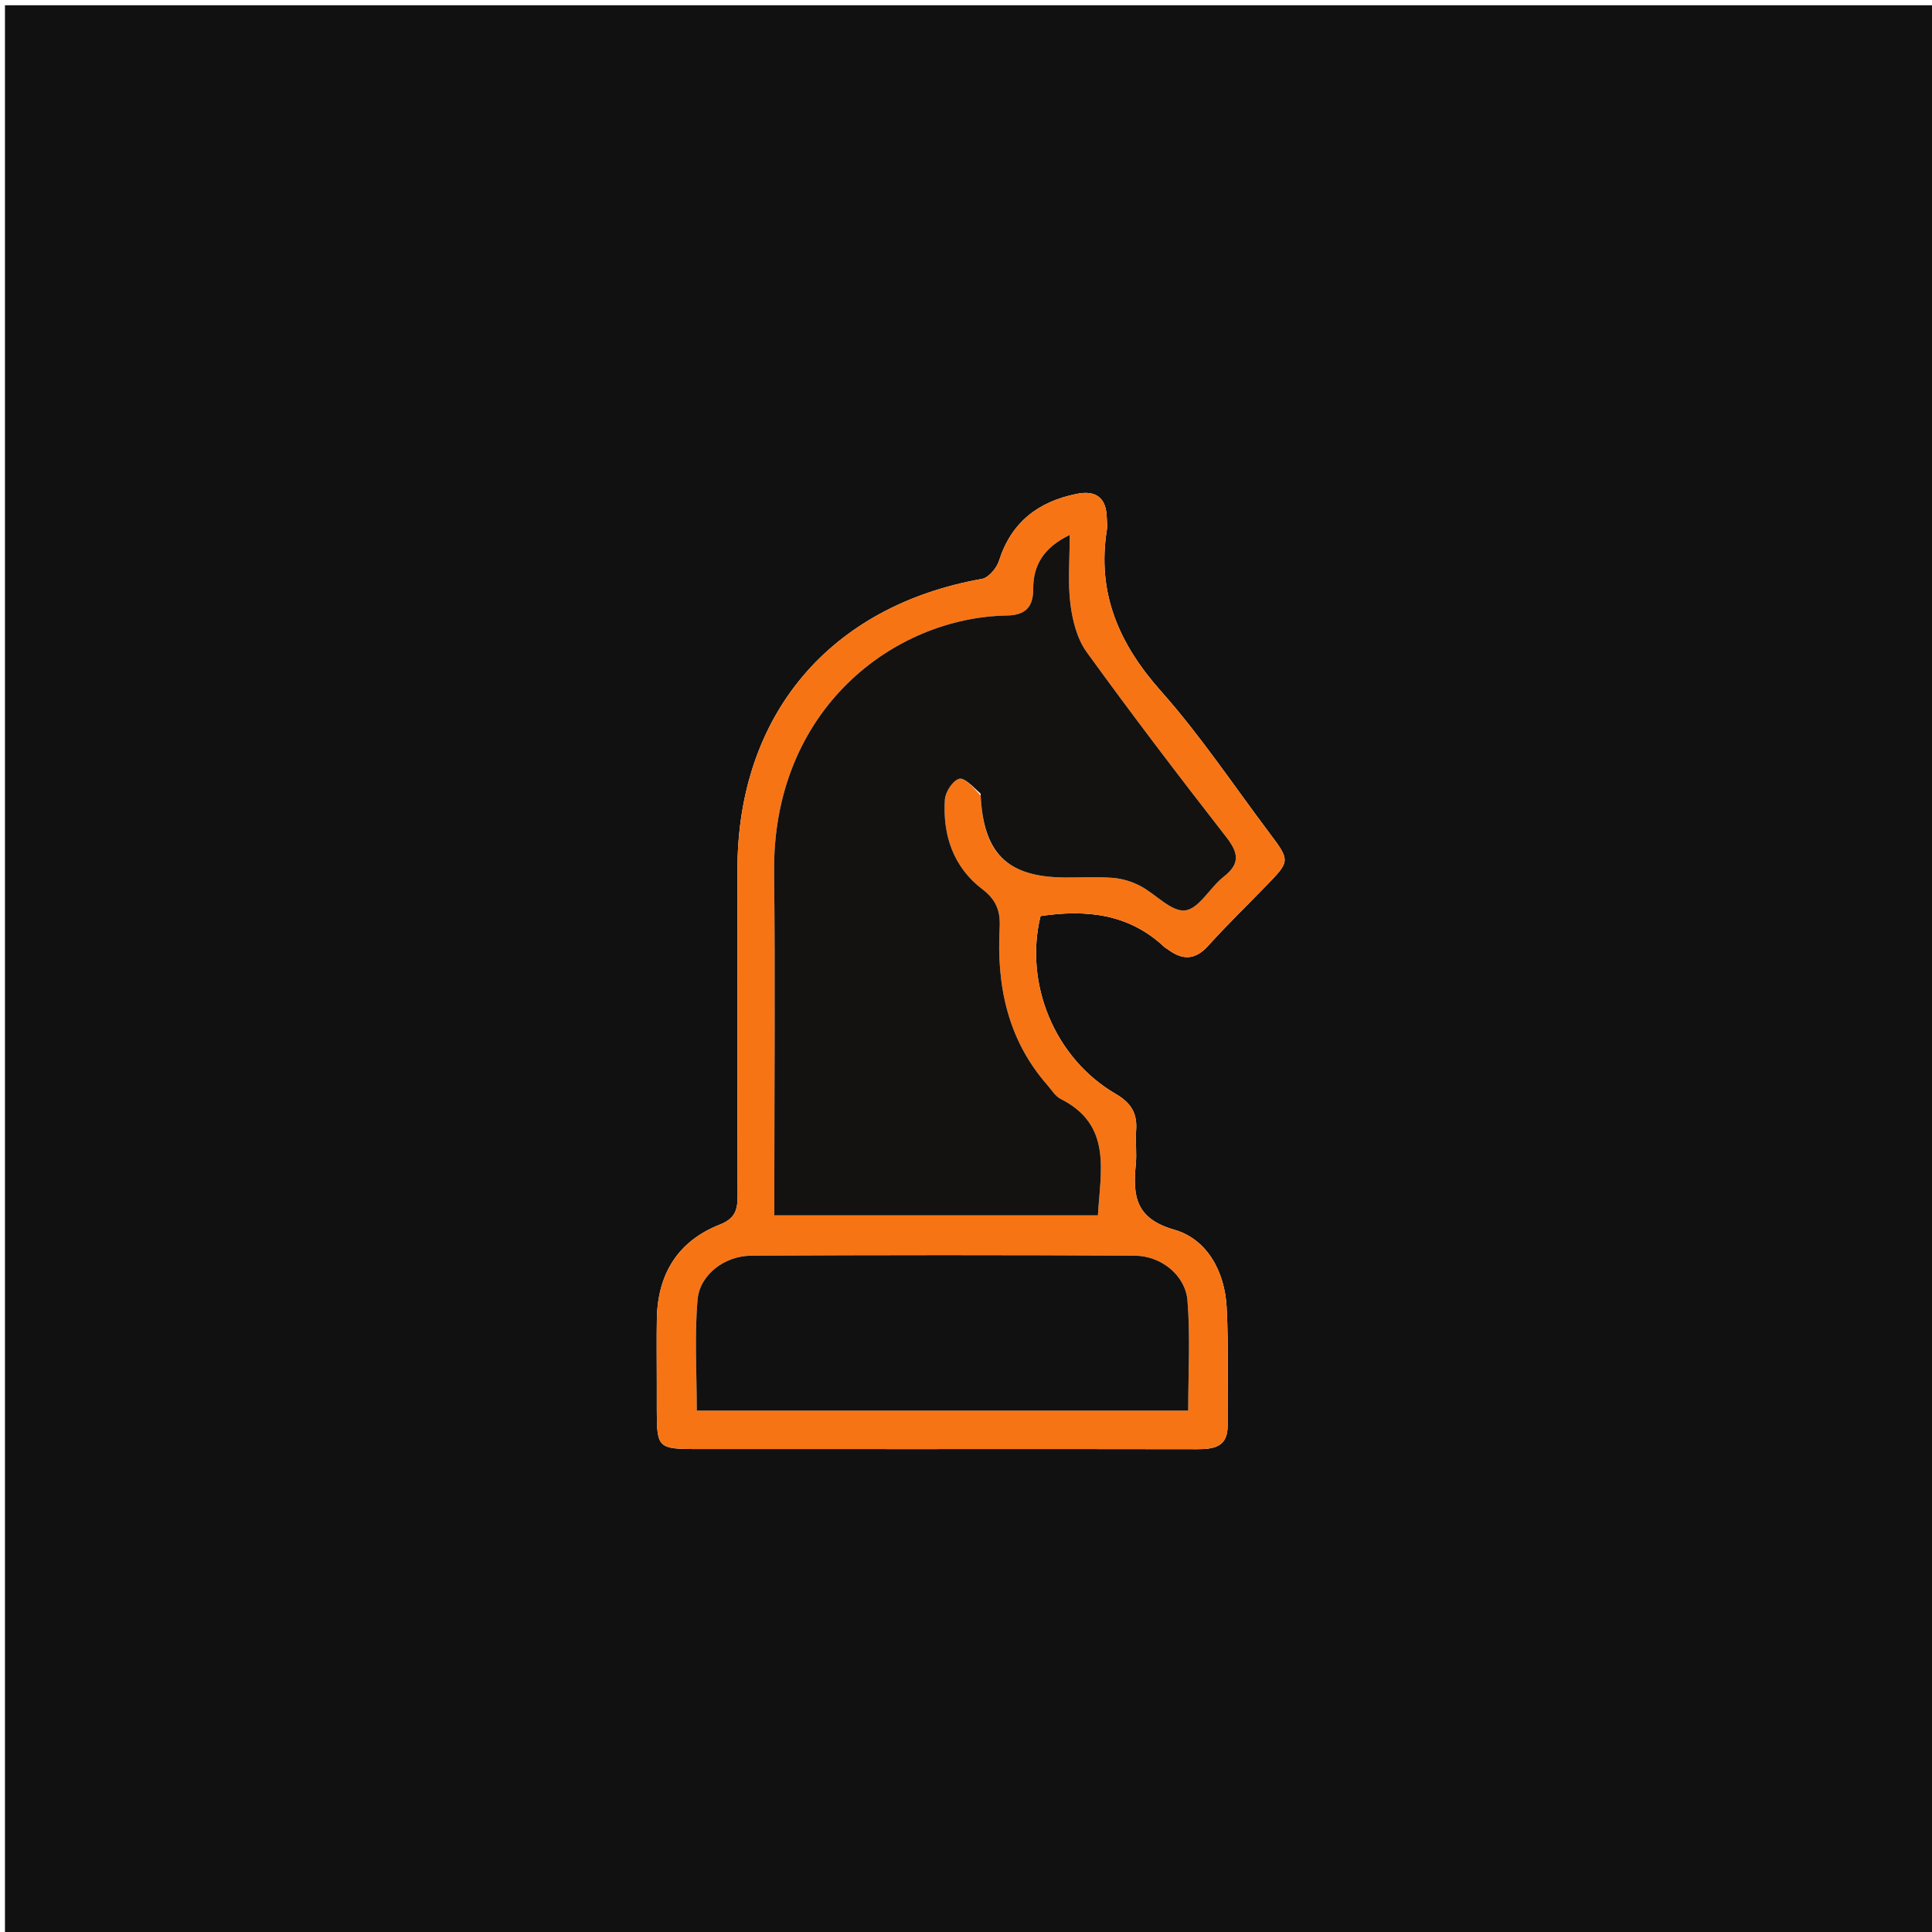 <svg version="1.1" id="Layer_1" xmlns="http://www.w3.org/2000/svg" xmlns:xlink="http://www.w3.org/1999/xlink" x="0px" y="0px"
	 width="100%" viewBox="0 0 400 400" enable-background="new 0 0 400 400" xml:space="preserve">
<path fill="#111111" opacity="1" stroke="none" 
	d="
M186,401 
	C124.019,401 62.538,401 1.029,401 
	C1.029,267.728 1.029,134.455 1.029,1.091 
	C134.231,1.091 267.462,1.091 400.846,1.091 
	C400.846,134.333 400.846,267.667 400.846,401 
	C329.455,401 257.978,401 186,401 
M135.984,286.473 
	C135.984,288.306 135.982,290.139 135.984,291.972 
	C135.992,299.759 136.25,300.014 144.261,300.015 
	C160.592,300.018 176.923,300.016 193.254,300.016 
	C211.418,300.016 229.582,299.99 247.745,300.038 
	C251.245,300.047 254.199,299.643 254.173,295.143 
	C254.125,286.979 254.386,278.799 253.966,270.655 
	C253.587,263.306 249.949,256.551 243.126,254.6 
	C234.998,252.274 234.541,247.514 235.156,241.036 
	C235.375,238.724 235.051,236.363 235.223,234.043 
	C235.485,230.505 234.221,228.366 230.971,226.469 
	C218.318,219.086 212.011,203.608 215.432,189.66 
	C224.861,188.26 233.705,189.156 241.03,196.039 
	C241.269,196.264 241.586,196.405 241.853,196.604 
	C244.856,198.838 247.466,198.779 250.143,195.813 
	C254.047,191.487 258.238,187.422 262.297,183.237 
	C267.094,178.291 267.119,178.167 262.84,172.483 
	C255.427,162.636 248.556,152.303 240.393,143.121 
	C231.678,133.32 227.06,122.801 229.171,109.675 
	C229.301,108.865 229.163,108.012 229.145,107.179 
	C229.06,103.056 226.89,101.454 222.956,102.241 
	C214.997,103.834 209.378,108.084 206.826,116.12 
	C206.346,117.631 204.672,119.613 203.281,119.86 
	C171.782,125.448 152.686,148.055 152.676,180.068 
	C152.669,202.559 152.642,225.051 152.713,247.542 
	C152.722,250.474 152.232,252.278 149.001,253.549 
	C140.372,256.946 136.173,263.741 135.998,272.984 
	C135.92,277.148 135.984,281.315 135.984,286.473 
z"/>
<path fill="#F77414" opacity="1" stroke="none" 
	d="
M135.984,285.977 
	C135.984,281.315 135.92,277.148 135.998,272.984 
	C136.173,263.741 140.372,256.946 149.001,253.549 
	C152.232,252.278 152.722,250.474 152.713,247.542 
	C152.642,225.051 152.669,202.559 152.676,180.068 
	C152.686,148.055 171.782,125.448 203.281,119.86 
	C204.672,119.613 206.346,117.631 206.826,116.12 
	C209.378,108.084 214.997,103.834 222.956,102.241 
	C226.89,101.454 229.06,103.056 229.145,107.179 
	C229.163,108.012 229.301,108.865 229.171,109.675 
	C227.06,122.801 231.678,133.32 240.393,143.121 
	C248.556,152.303 255.427,162.636 262.84,172.483 
	C267.119,178.167 267.094,178.291 262.297,183.237 
	C258.238,187.422 254.047,191.487 250.143,195.813 
	C247.466,198.779 244.856,198.838 241.853,196.604 
	C241.586,196.405 241.269,196.264 241.03,196.039 
	C233.705,189.156 224.861,188.26 215.432,189.66 
	C212.011,203.608 218.318,219.086 230.971,226.469 
	C234.221,228.366 235.485,230.505 235.223,234.043 
	C235.051,236.363 235.375,238.724 235.156,241.036 
	C234.541,247.514 234.998,252.274 243.126,254.6 
	C249.949,256.551 253.587,263.306 253.966,270.655 
	C254.386,278.799 254.125,286.979 254.173,295.143 
	C254.199,299.643 251.245,300.047 247.745,300.038 
	C229.582,299.99 211.418,300.016 193.254,300.016 
	C176.923,300.016 160.592,300.018 144.261,300.015 
	C136.25,300.014 135.992,299.759 135.984,291.972 
	C135.982,290.139 135.984,288.306 135.984,285.977 
M203.066,164.739 
	C203.522,176.709 208.527,181.587 220.469,181.674 
	C223.8,181.698 227.146,181.492 230.456,181.757 
	C232.362,181.909 234.351,182.523 236.053,183.408 
	C239.268,185.081 242.494,188.814 245.359,188.494 
	C248.238,188.172 250.508,183.735 253.361,181.507 
	C256.879,178.759 256.378,176.513 253.847,173.261 
	C244.033,160.653 234.341,147.941 224.976,134.998 
	C223,132.268 222.046,128.467 221.613,125.035 
	C221.049,120.56 221.475,115.961 221.475,110.754 
	C215.955,113.429 213.901,117.131 213.916,121.981 
	C213.928,125.783 212.189,127.375 208.472,127.437 
	C185.247,127.829 159.883,146.693 160.271,180.671 
	C160.519,202.321 160.318,223.975 160.318,245.627 
	C160.318,247.567 160.318,249.506 160.318,251.629 
	C183.063,251.629 205.106,251.629 227.308,251.629 
	C227.858,242.342 230.269,232.896 219.599,227.523 
	C218.483,226.962 217.726,225.656 216.848,224.656 
	C208.639,215.299 206.321,204.11 206.967,192.097 
	C207.153,188.654 206.28,186.308 203.38,184.096 
	C197.376,179.517 195.157,172.917 195.627,165.557 
	C195.728,163.978 197.241,161.629 198.566,161.249 
	C199.691,160.927 201.484,162.934 203.066,164.739 
M182.5,292.054 
	C203.603,292.054 224.706,292.054 246.006,292.054 
	C246.006,284.118 246.455,276.65 245.854,269.268 
	C245.429,264.055 240.428,260.011 234.971,259.98 
	C208.488,259.833 182.003,259.841 155.52,259.981 
	C150.041,260.01 144.89,263.898 144.432,269.052 
	C143.764,276.569 144.26,284.19 144.26,292.054 
	C156.901,292.054 169.2,292.054 182.5,292.054 
z"/>
<path fill="#131211" opacity="1" stroke="none" 
	d="
M203.023,164.324 
	C201.484,162.934 199.691,160.927 198.566,161.249 
	C197.241,161.629 195.728,163.978 195.627,165.557 
	C195.157,172.917 197.376,179.517 203.38,184.096 
	C206.28,186.308 207.153,188.654 206.967,192.097 
	C206.321,204.11 208.639,215.299 216.848,224.656 
	C217.726,225.656 218.483,226.962 219.599,227.523 
	C230.269,232.896 227.858,242.342 227.308,251.629 
	C205.106,251.629 183.063,251.629 160.318,251.629 
	C160.318,249.506 160.318,247.567 160.318,245.627 
	C160.318,223.975 160.519,202.321 160.271,180.671 
	C159.883,146.693 185.247,127.829 208.472,127.437 
	C212.189,127.375 213.928,125.783 213.916,121.981 
	C213.901,117.131 215.955,113.429 221.475,110.754 
	C221.475,115.961 221.049,120.56 221.613,125.035 
	C222.046,128.467 223,132.268 224.976,134.998 
	C234.341,147.941 244.033,160.653 253.847,173.261 
	C256.378,176.513 256.879,178.759 253.361,181.507 
	C250.508,183.735 248.238,188.172 245.359,188.494 
	C242.494,188.814 239.268,185.081 236.053,183.408 
	C234.351,182.523 232.362,181.909 230.456,181.757 
	C227.146,181.492 223.8,181.698 220.469,181.674 
	C208.527,181.587 203.522,176.709 203.023,164.324 
z"/>
<path fill="#111111" opacity="1" stroke="none" 
	d="
M182,292.054 
	C169.2,292.054 156.901,292.054 144.26,292.054 
	C144.26,284.19 143.764,276.569 144.432,269.052 
	C144.89,263.898 150.041,260.01 155.52,259.981 
	C182.003,259.841 208.488,259.833 234.971,259.98 
	C240.428,260.011 245.429,264.055 245.854,269.268 
	C246.455,276.65 246.006,284.118 246.006,292.054 
	C224.706,292.054 203.603,292.054 182,292.054 
z"/>
</svg>